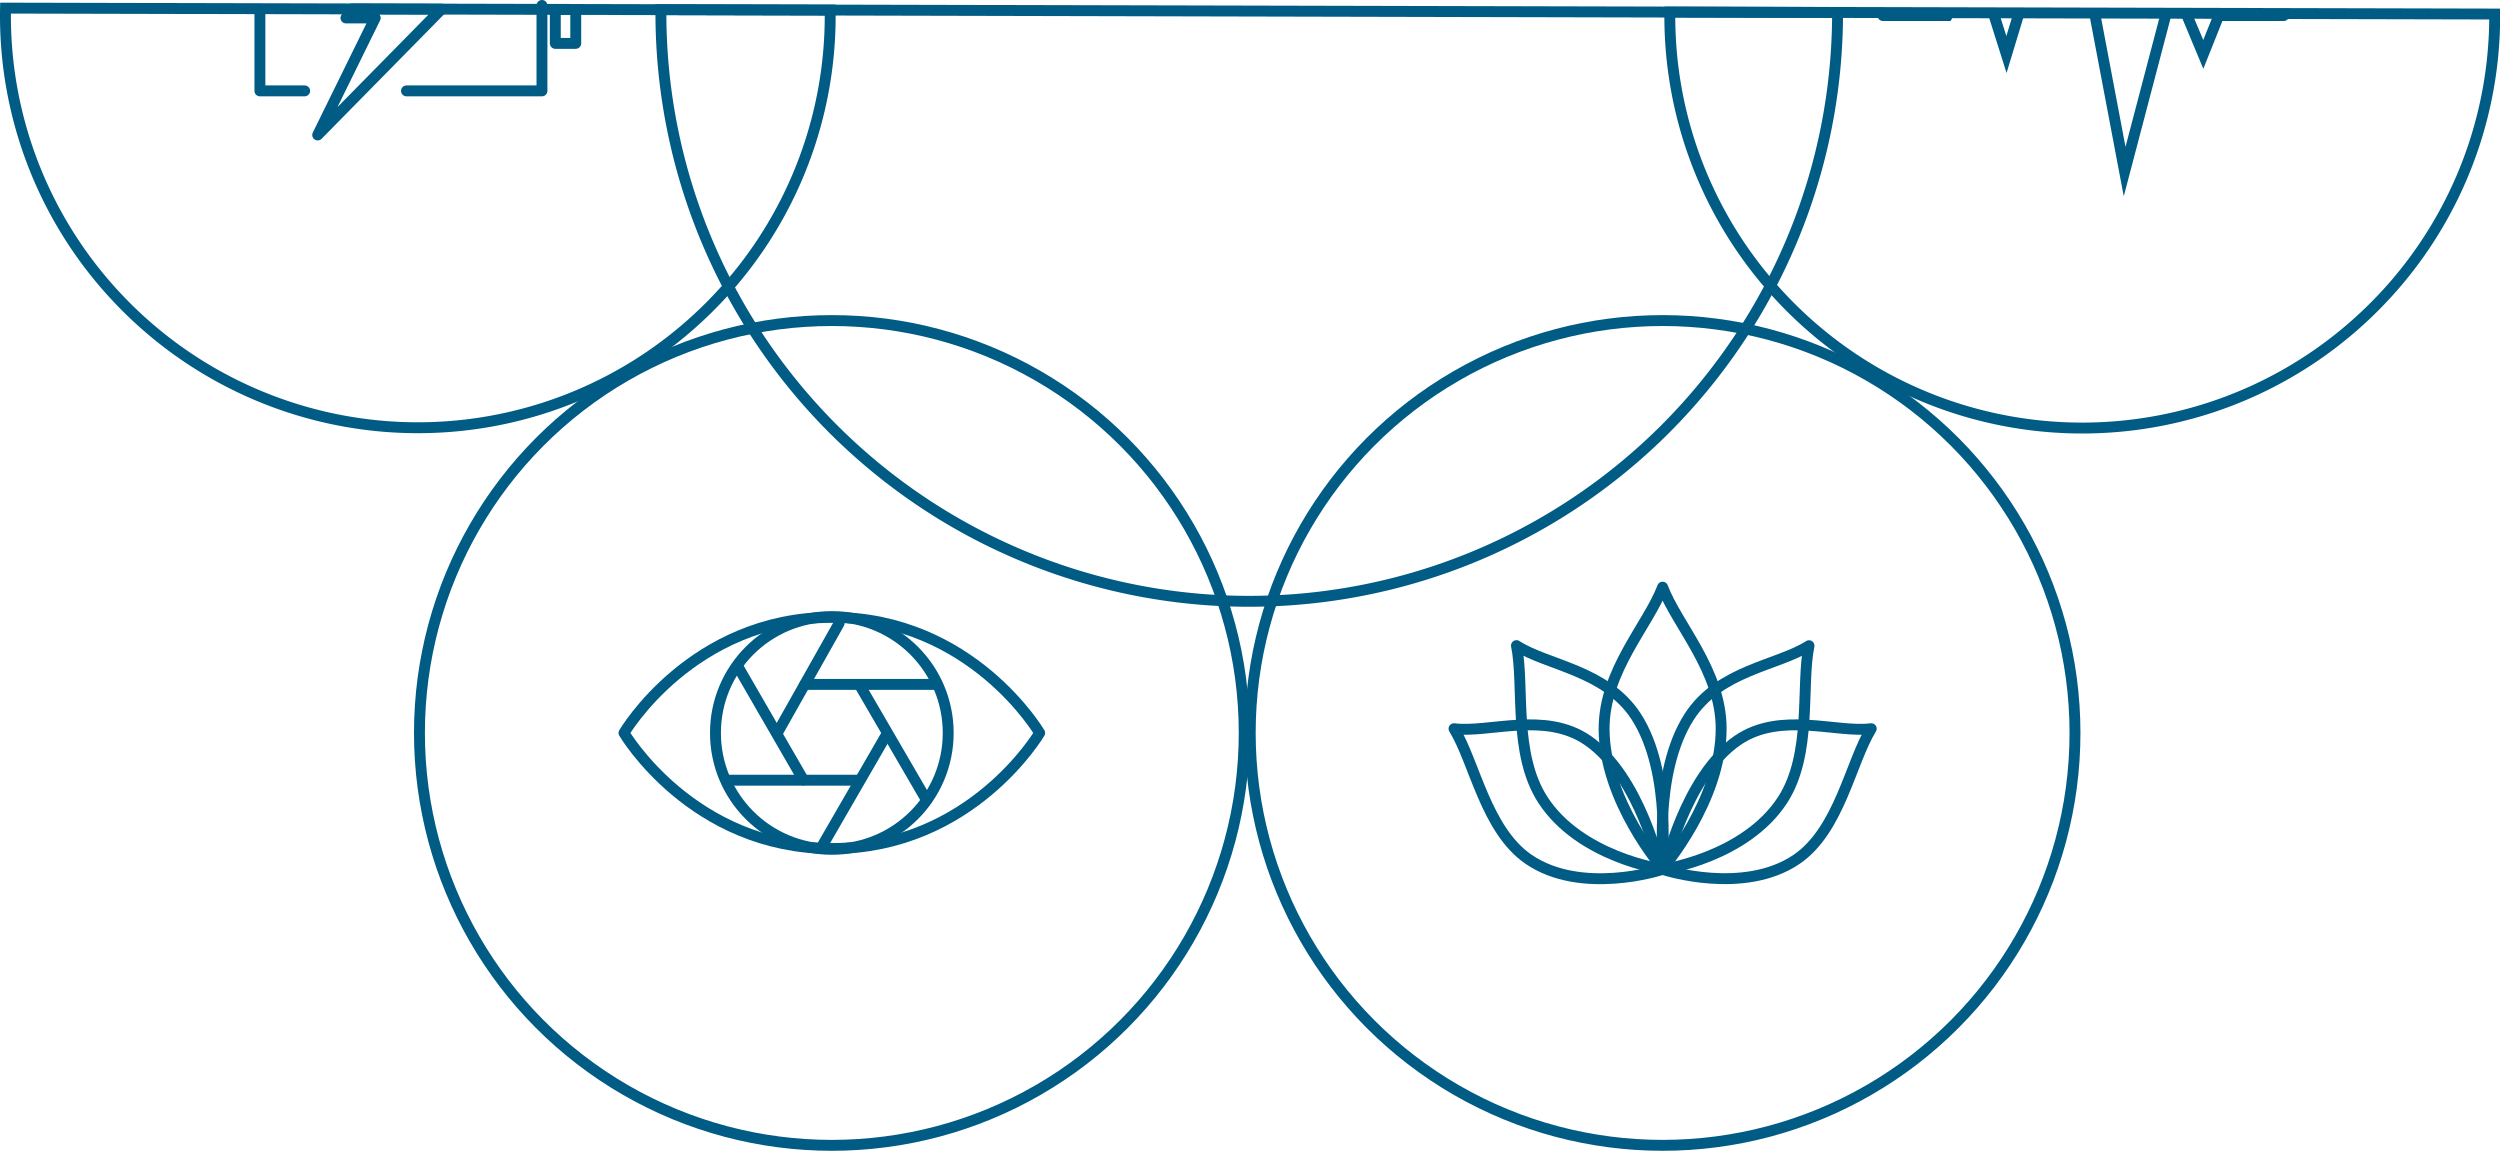 <svg id="Layer_1" data-name="Layer 1" xmlns="http://www.w3.org/2000/svg" viewBox="0 0 687.46 316.45"><defs><style>.cls-1,.cls-2{fill:none;stroke:#005c85;stroke-linecap:round;stroke-width:3px;}.cls-1{stroke-miterlimit:10;}.cls-2{stroke-linejoin:round;}.cls-3{fill:#005c85;}</style></defs><circle class="cls-1" cx="228.74" cy="201.55" r="113.4"/><circle class="cls-2" cx="228.74" cy="201.55" r="32"/><line class="cls-2" x1="213.86" y1="201.36" x2="230.73" y2="171.42"/><line class="cls-2" x1="254.79" y1="220.04" x2="236.71" y2="188.95"/><line class="cls-2" x1="221.34" y1="188.2" x2="257.18" y2="188.2"/><line class="cls-2" x1="243.91" y1="201.78" x2="225.86" y2="233.02"/><line class="cls-2" x1="203.22" y1="183.83" x2="220.92" y2="214.48"/><line class="cls-2" x1="235.73" y1="214.54" x2="200.27" y2="214.54"/><path class="cls-2" d="M285.89,201.55s-18.65,31.78-57.15,31.78-57.15-31.78-57.15-31.78h0s18.64-31.78,57.15-31.78,57.15,31.78,57.15,31.78Z"/><path class="cls-1" d="M459.18,3.32a113,113,0,0,0,31.08,79,113.41,113.41,0,0,0,160.32,4.29A113.06,113.06,0,0,0,686,3.86Z"/><path class="cls-3" d="M517.77,5.77h18.62l.66-1.2H516.3A1.5,1.5,0,0,0,517.77,5.77Z"/><polygon class="cls-3" points="551.72 9.92 550.03 4.57 546.88 4.57 551.77 20.08 556.47 4.57 553.34 4.57 551.72 9.92"/><path class="cls-3" d="M608.44,4.57,605.86,11l-2.72-6.47h-3.26l6,14.39,5.25-13.15,16.86,0a1.49,1.49,0,0,0,1.47-1.2Z"/><polygon class="cls-3" points="584.48 40.37 577.7 4.57 574.64 4.57 584 53.98 596.99 4.57 593.89 4.57 584.48 40.37"/><circle class="cls-1" cx="457.19" cy="201.55" r="113.4"/><path class="cls-2" d="M477.86,203.56c-14.56,9.95-20.14,35.66-20.14,35.66s21.75,7,36.31-2.91c11.77-8,14.86-26.73,20.53-35.93C505,201.61,489.63,195.52,477.86,203.56Z"/><path class="cls-2" d="M464.57,197c-10.22,15.75-7,42-7,42s22.38-3.29,32.6-19c8.25-12.73,5-31.38,7.28-42.44C489,183,472.82,184.26,464.57,197Z"/><path class="cls-2" d="M399.83,200.38c5.67,9.2,8.76,27.89,20.53,35.93,14.56,9.95,36.31,2.91,36.31,2.91s-5.58-25.71-20.14-35.66C424.76,195.52,409.43,201.61,399.83,200.38Z"/><path class="cls-2" d="M417,177.53c2.24,11.06-1,29.71,7.28,42.44,10.22,15.75,32.6,19,32.6,19s3.21-26.27-7-42C441.57,184.26,425.43,183,417,177.53Z"/><path class="cls-2" d="M441.1,200.39c0,19.81,16.1,38.4,16.1,38.4s16.09-18.6,16.09-38.41c0-16-12.18-28.54-16.1-38.92C453.27,171.84,441.1,184.37,441.1,200.39Z"/><path class="cls-1" d="M181.74,2.66c0,.3,0,.6,0,.91a161.78,161.78,0,0,0,323.56,0V3.43Z"/><path class="cls-1" d="M1.52,2.23a113,113,0,0,0,31.07,80,113.41,113.41,0,0,0,160.32,4.3A113.11,113.11,0,0,0,228.28,2.77Z"/><polygon class="cls-2" points="152.7 2.59 152.7 11.93 158.32 11.93 158.32 2.6 152.7 2.59"/><polyline class="cls-2" points="83.77 24.99 71.47 24.99 71.47 3.49"/><polyline class="cls-2" points="149.03 1.5 149.03 24.99 111.77 24.99"/><polygon class="cls-2" points="121.41 2.51 96.77 2.45 95.13 4.93 103.18 4.93 87.36 37.12 121.41 2.51"/></svg>